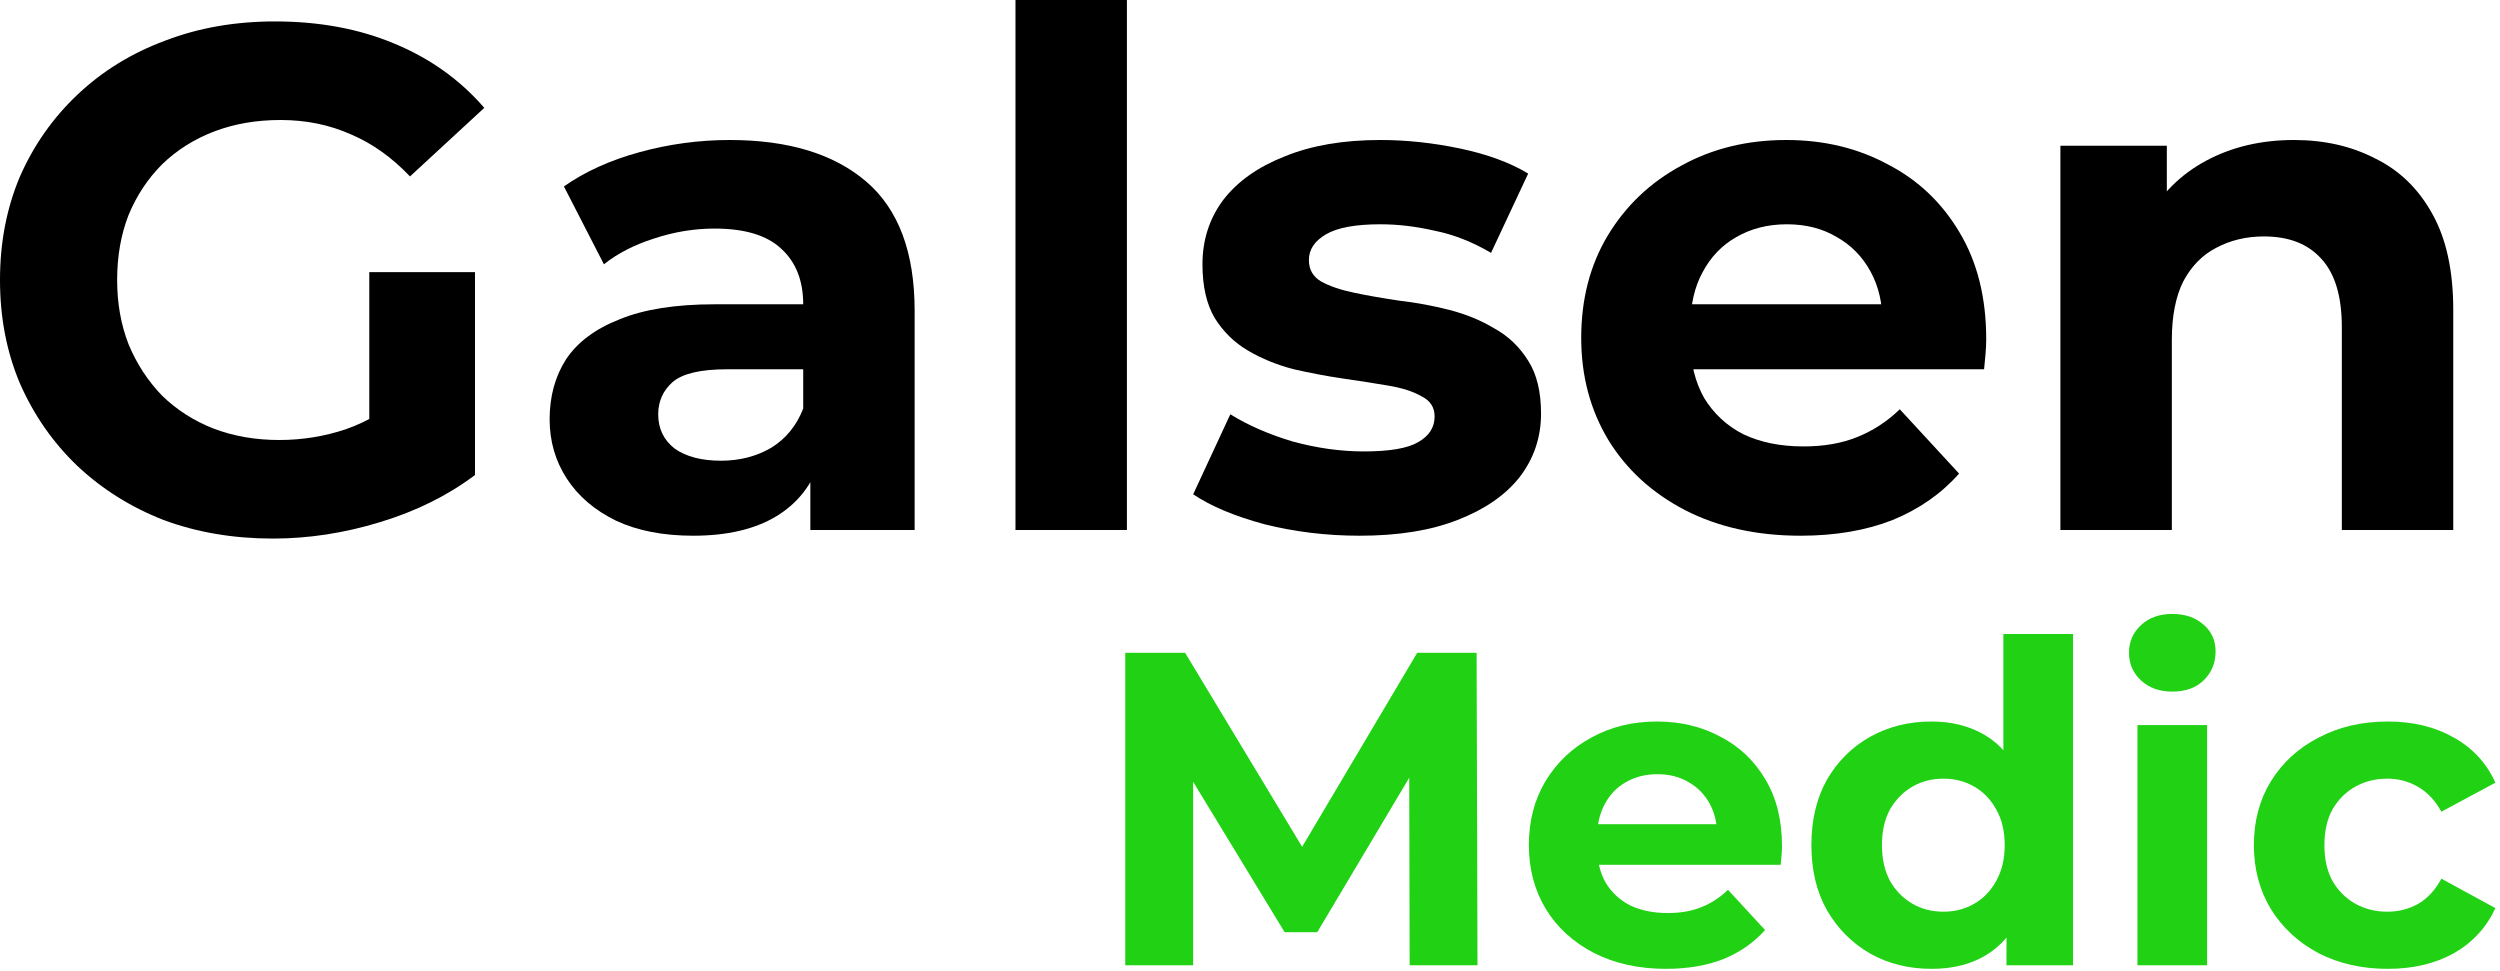 <svg width="224" height="87" viewBox="0 0 224 87" fill="none" xmlns="http://www.w3.org/2000/svg">
<g id="Vector">
<path d="M24.448 48.256C20.907 48.256 17.643 47.701 14.656 46.592C11.712 45.44 9.131 43.819 6.912 41.728C4.736 39.637 3.029 37.184 1.792 34.368C0.597 31.552 0 28.459 0 25.088C0 21.717 0.597 18.624 1.792 15.808C3.029 12.992 4.757 10.539 6.976 8.448C9.195 6.357 11.797 4.757 14.784 3.648C17.771 2.496 21.056 1.92 24.64 1.92C28.608 1.92 32.171 2.581 35.328 3.904C38.528 5.227 41.216 7.147 43.392 9.664L36.736 15.808C35.115 14.101 33.344 12.843 31.424 12.032C29.504 11.179 27.413 10.752 25.152 10.752C22.976 10.752 20.992 11.093 19.2 11.776C17.408 12.459 15.851 13.44 14.528 14.72C13.248 16 12.245 17.515 11.52 19.264C10.837 21.013 10.496 22.955 10.496 25.088C10.496 27.179 10.837 29.099 11.52 30.848C12.245 32.597 13.248 34.133 14.528 35.456C15.851 36.736 17.387 37.717 19.136 38.4C20.928 39.083 22.891 39.424 25.024 39.424C27.072 39.424 29.056 39.104 30.976 38.464C32.939 37.781 34.837 36.651 36.672 35.072L42.56 42.56C40.128 44.395 37.291 45.803 34.048 46.784C30.848 47.765 27.648 48.256 24.448 48.256ZM33.088 41.216V24.384H42.56V42.56L33.088 41.216Z" fill="black"/>
<path d="M72.607 47.488V40.768L71.967 39.296V27.264C71.967 25.131 71.306 23.467 69.983 22.272C68.703 21.077 66.719 20.48 64.031 20.48C62.196 20.48 60.383 20.779 58.591 21.376C56.842 21.931 55.348 22.699 54.111 23.68L50.527 16.704C52.404 15.381 54.666 14.357 57.311 13.632C59.956 12.907 62.644 12.544 65.375 12.544C70.623 12.544 74.698 13.781 77.599 16.256C80.5 18.731 81.951 22.592 81.951 27.84V47.488H72.607ZM62.111 48C59.423 48 57.119 47.552 55.199 46.656C53.279 45.717 51.807 44.459 50.783 42.88C49.759 41.301 49.247 39.531 49.247 37.568C49.247 35.52 49.738 33.728 50.719 32.192C51.743 30.656 53.343 29.461 55.519 28.608C57.695 27.712 60.532 27.264 64.031 27.264H73.183V33.088H65.119C62.772 33.088 61.151 33.472 60.255 34.24C59.402 35.008 58.975 35.968 58.975 37.12C58.975 38.4 59.466 39.424 60.447 40.192C61.471 40.917 62.858 41.28 64.607 41.28C66.271 41.28 67.764 40.896 69.087 40.128C70.41 39.317 71.37 38.144 71.967 36.608L73.503 41.216C72.778 43.435 71.455 45.12 69.535 46.272C67.615 47.424 65.14 48 62.111 48Z" fill="black"/>
<path d="M90.987 47.488V0H100.971V47.488H90.987Z" fill="black"/>
<path d="M121.821 48C118.877 48 116.04 47.659 113.309 46.976C110.621 46.251 108.488 45.355 106.909 44.288L110.237 37.12C111.816 38.101 113.672 38.912 115.805 39.552C117.981 40.149 120.114 40.448 122.205 40.448C124.509 40.448 126.13 40.171 127.069 39.616C128.05 39.061 128.541 38.293 128.541 37.312C128.541 36.501 128.157 35.904 127.389 35.52C126.664 35.093 125.682 34.773 124.445 34.56C123.208 34.347 121.842 34.133 120.349 33.92C118.898 33.707 117.426 33.429 115.933 33.088C114.44 32.704 113.074 32.149 111.837 31.424C110.6 30.699 109.597 29.717 108.829 28.48C108.104 27.243 107.741 25.643 107.741 23.68C107.741 21.504 108.36 19.584 109.597 17.92C110.877 16.256 112.712 14.955 115.101 14.016C117.49 13.035 120.349 12.544 123.677 12.544C126.024 12.544 128.413 12.8 130.845 13.312C133.277 13.824 135.304 14.571 136.925 15.552L133.597 22.656C131.933 21.675 130.248 21.013 128.541 20.672C126.877 20.288 125.256 20.096 123.677 20.096C121.458 20.096 119.837 20.395 118.813 20.992C117.789 21.589 117.277 22.357 117.277 23.296C117.277 24.149 117.64 24.789 118.365 25.216C119.133 25.643 120.136 25.984 121.373 26.24C122.61 26.496 123.954 26.731 125.405 26.944C126.898 27.115 128.392 27.392 129.885 27.776C131.378 28.16 132.722 28.715 133.917 29.44C135.154 30.123 136.157 31.083 136.925 32.32C137.693 33.515 138.077 35.093 138.077 37.056C138.077 39.189 137.437 41.088 136.157 42.752C134.877 44.373 133.021 45.653 130.589 46.592C128.2 47.531 125.277 48 121.821 48Z" fill="black"/>
<path d="M161.325 48C157.4 48 153.944 47.232 150.957 45.696C148.013 44.16 145.73 42.069 144.109 39.424C142.488 36.736 141.677 33.685 141.677 30.272C141.677 26.816 142.466 23.765 144.045 21.12C145.666 18.432 147.864 16.341 150.637 14.848C153.41 13.312 156.546 12.544 160.045 12.544C163.416 12.544 166.445 13.269 169.133 14.72C171.864 16.128 174.018 18.176 175.597 20.864C177.176 23.509 177.965 26.688 177.965 30.4C177.965 30.784 177.944 31.232 177.901 31.744C177.858 32.213 177.816 32.661 177.773 33.088H149.805V27.264H172.525L168.685 28.992C168.685 27.2 168.322 25.643 167.597 24.32C166.872 22.997 165.869 21.973 164.589 21.248C163.309 20.48 161.816 20.096 160.109 20.096C158.402 20.096 156.888 20.48 155.565 21.248C154.285 21.973 153.282 23.019 152.557 24.384C151.832 25.707 151.469 27.285 151.469 29.12V30.656C151.469 32.533 151.874 34.197 152.685 35.648C153.538 37.056 154.712 38.144 156.205 38.912C157.741 39.637 159.533 40 161.581 40C163.416 40 165.016 39.723 166.381 39.168C167.789 38.613 169.069 37.781 170.221 36.672L175.533 42.432C173.954 44.224 171.97 45.611 169.581 46.592C167.192 47.531 164.44 48 161.325 48Z" fill="black"/>
<path d="M205.54 12.544C208.271 12.544 210.703 13.099 212.836 14.208C215.012 15.275 216.719 16.939 217.956 19.2C219.193 21.419 219.812 24.277 219.812 27.776V47.488H209.828V29.312C209.828 26.539 209.209 24.491 207.972 23.168C206.777 21.845 205.071 21.184 202.852 21.184C201.273 21.184 199.844 21.525 198.564 22.208C197.327 22.848 196.345 23.851 195.62 25.216C194.937 26.581 194.596 28.331 194.596 30.464V47.488H184.612V13.056H194.148V22.592L192.356 19.712C193.593 17.408 195.364 15.637 197.668 14.4C199.972 13.163 202.596 12.544 205.54 12.544Z" fill="black"/>
<path d="M100.824 86.488V58.488H106.184L118.104 78.248H115.264L126.984 58.488H132.304L132.384 86.488H126.304L126.264 67.808H127.384L118.024 83.528H115.104L105.544 67.808H106.904V86.488H100.824Z" fill="#20D114"/>
<path d="M149.267 86.808C146.814 86.808 144.654 86.328 142.787 85.368C140.947 84.408 139.52 83.101 138.507 81.448C137.494 79.768 136.987 77.861 136.987 75.728C136.987 73.568 137.48 71.661 138.467 70.008C139.48 68.328 140.854 67.021 142.587 66.088C144.32 65.128 146.28 64.648 148.467 64.648C150.574 64.648 152.467 65.101 154.147 66.008C155.854 66.888 157.2 68.168 158.187 69.848C159.174 71.501 159.667 73.488 159.667 75.808C159.667 76.048 159.654 76.328 159.627 76.648C159.6 76.941 159.574 77.221 159.547 77.488H142.067V73.848H156.267L153.867 74.928C153.867 73.808 153.64 72.835 153.187 72.008C152.734 71.181 152.107 70.541 151.307 70.088C150.507 69.608 149.574 69.368 148.507 69.368C147.44 69.368 146.494 69.608 145.667 70.088C144.867 70.541 144.24 71.195 143.787 72.048C143.334 72.875 143.107 73.861 143.107 75.008V75.968C143.107 77.141 143.36 78.181 143.867 79.088C144.4 79.968 145.134 80.648 146.067 81.128C147.027 81.581 148.147 81.808 149.427 81.808C150.574 81.808 151.574 81.635 152.427 81.288C153.307 80.941 154.107 80.421 154.827 79.728L158.147 83.328C157.16 84.448 155.92 85.315 154.427 85.928C152.934 86.515 151.214 86.808 149.267 86.808Z" fill="#20D114"/>
<path d="M173.061 86.808C171.035 86.808 169.208 86.355 167.581 85.448C165.955 84.515 164.662 83.221 163.702 81.568C162.768 79.915 162.301 77.968 162.301 75.728C162.301 73.461 162.768 71.501 163.702 69.848C164.662 68.195 165.955 66.915 167.581 66.008C169.208 65.101 171.035 64.648 173.061 64.648C174.875 64.648 176.462 65.048 177.822 65.848C179.182 66.648 180.235 67.861 180.982 69.488C181.728 71.115 182.102 73.195 182.102 75.728C182.102 78.235 181.742 80.315 181.021 81.968C180.301 83.595 179.262 84.808 177.902 85.608C176.568 86.408 174.955 86.808 173.061 86.808ZM174.141 81.688C175.155 81.688 176.075 81.448 176.902 80.968C177.728 80.488 178.382 79.808 178.861 78.928C179.368 78.021 179.622 76.955 179.622 75.728C179.622 74.475 179.368 73.408 178.861 72.528C178.382 71.648 177.728 70.968 176.902 70.488C176.075 70.008 175.155 69.768 174.141 69.768C173.102 69.768 172.168 70.008 171.342 70.488C170.515 70.968 169.848 71.648 169.342 72.528C168.862 73.408 168.622 74.475 168.622 75.728C168.622 76.955 168.862 78.021 169.342 78.928C169.848 79.808 170.515 80.488 171.342 80.968C172.168 81.448 173.102 81.688 174.141 81.688ZM179.781 86.488V82.088L179.902 75.688L179.501 69.328V56.808H185.742V86.488H179.781Z" fill="#20D114"/>
<path d="M191.517 86.488V64.968H197.757V86.488H191.517ZM194.637 61.968C193.49 61.968 192.557 61.635 191.837 60.968C191.117 60.301 190.757 59.475 190.757 58.488C190.757 57.501 191.117 56.675 191.837 56.008C192.557 55.341 193.49 55.008 194.637 55.008C195.783 55.008 196.717 55.328 197.437 55.968C198.157 56.581 198.517 57.381 198.517 58.368C198.517 59.408 198.157 60.275 197.437 60.968C196.743 61.635 195.81 61.968 194.637 61.968Z" fill="#20D114"/>
<path d="M213.948 86.808C211.628 86.808 209.561 86.341 207.748 85.408C205.935 84.448 204.508 83.128 203.468 81.448C202.455 79.768 201.948 77.861 201.948 75.728C201.948 73.568 202.455 71.661 203.468 70.008C204.508 68.328 205.935 67.021 207.748 66.088C209.561 65.128 211.628 64.648 213.948 64.648C216.215 64.648 218.188 65.128 219.868 66.088C221.548 67.021 222.788 68.368 223.588 70.128L218.748 72.728C218.188 71.715 217.481 70.968 216.628 70.488C215.801 70.008 214.895 69.768 213.908 69.768C212.841 69.768 211.881 70.008 211.028 70.488C210.175 70.968 209.495 71.648 208.988 72.528C208.508 73.408 208.268 74.475 208.268 75.728C208.268 76.981 208.508 78.048 208.988 78.928C209.495 79.808 210.175 80.488 211.028 80.968C211.881 81.448 212.841 81.688 213.908 81.688C214.895 81.688 215.801 81.461 216.628 81.008C217.481 80.528 218.188 79.768 218.748 78.728L223.588 81.368C222.788 83.101 221.548 84.448 219.868 85.408C218.188 86.341 216.215 86.808 213.948 86.808Z" fill="#20D114"/>
</g>
</svg>
